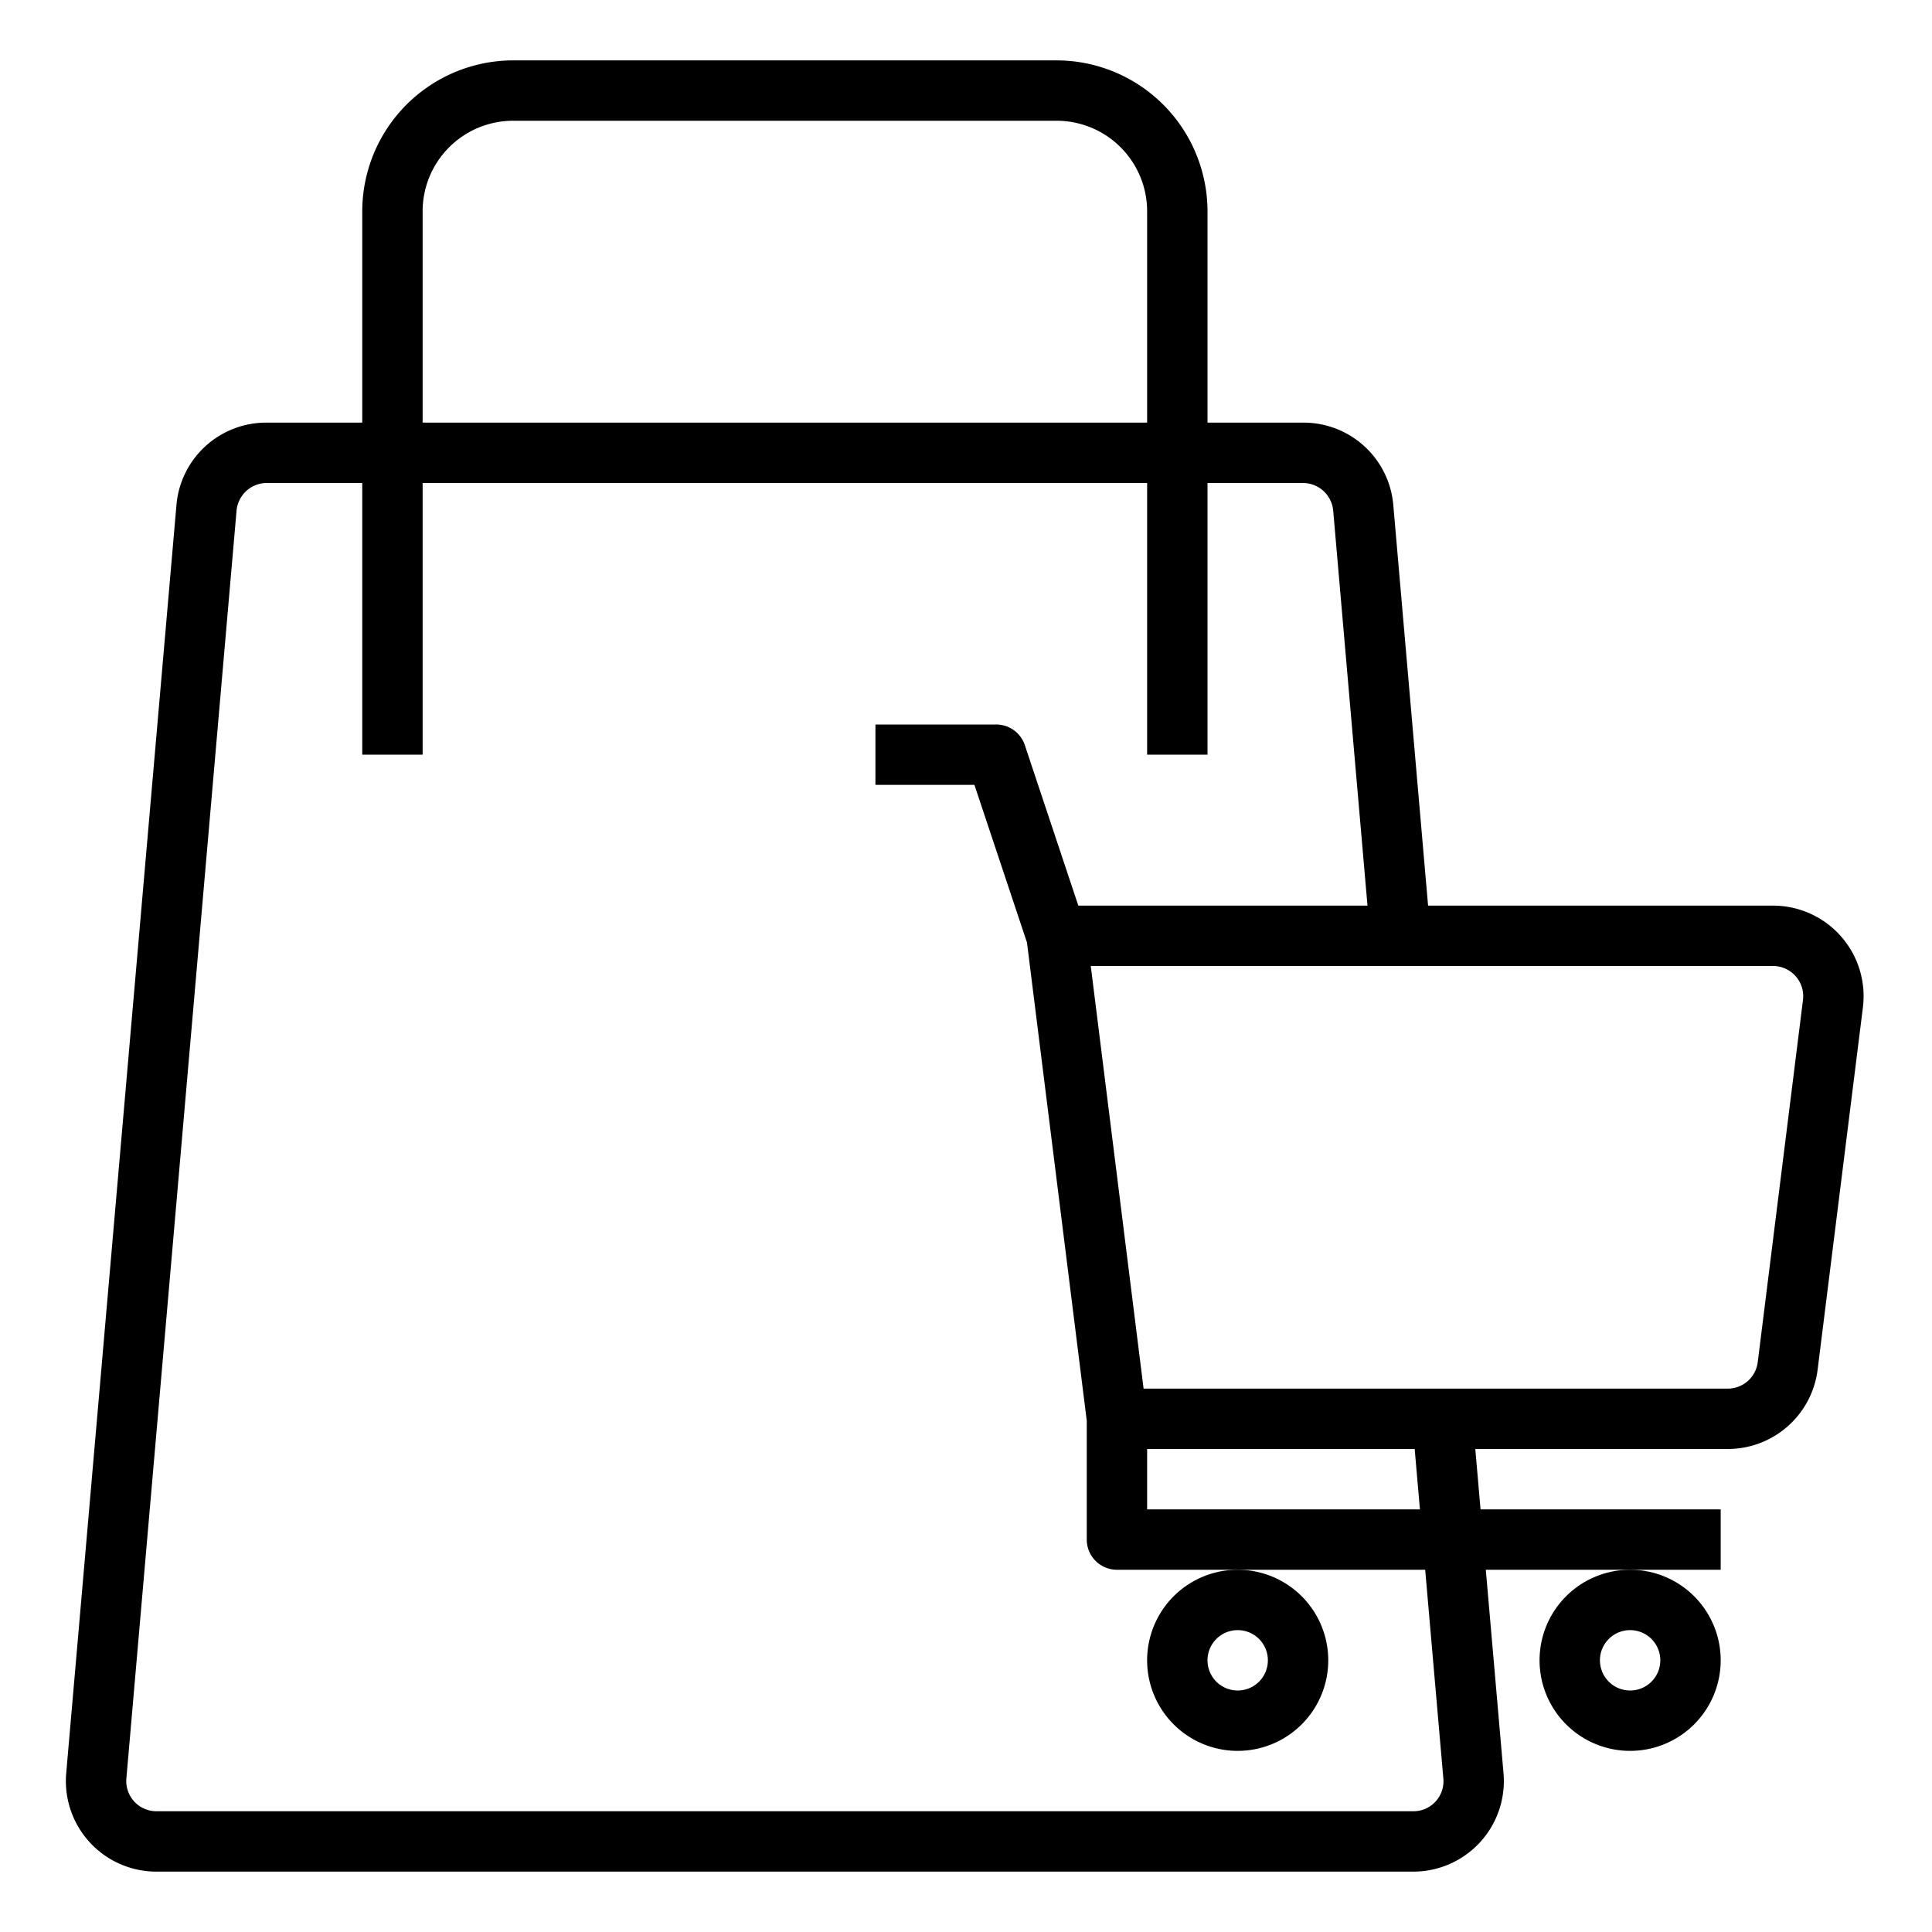<?xml version="1.0"?>
<svg xmlns="http://www.w3.org/2000/svg" viewBox="0 0 64 64" width="512" height="512"><g id="Shopping_Cart" data-name="Shopping Cart"><path d="M60.983,31.015A3,3,0,0,0,58.734,30H47.307L46.156,16.744A2.983,2.983,0,0,0,43.17,14H40V7a5.006,5.006,0,0,0-5-5H17a5.006,5.006,0,0,0-5,5v7H8.83a2.983,2.983,0,0,0-2.986,2.744l-3.651,42A3,3,0,0,0,5.18,62H46.82a3,3,0,0,0,2.986-3.257L49.219,52H57V50H49.045l-.174-2h8.363a3,3,0,0,0,2.977-2.628l1.5-12A3,3,0,0,0,60.983,31.015ZM14,7a3,3,0,0,1,3-3H35a3,3,0,0,1,3,3v7H14ZM47.813,58.916A.995.995,0,0,1,46.82,60H5.18a1,1,0,0,1-.994-1.083l3.65-42A1.007,1.007,0,0,1,8.83,16H12v9h2V16H38v9h2V16h3.17a1.007,1.007,0,0,1,.994.917L45.3,30H35.721l-1.772-5.316A1,1,0,0,0,33,24H29v2h3.279l1.741,5.223L36,47.062V51a1,1,0,0,0,1,1H47.211ZM47.037,50H38V48h8.863Zm11.19-4.876a1,1,0,0,1-.993.876H37.883l-1.75-14h22.6a1,1,0,0,1,.993,1.124Z"/><path d="M51,55a3,3,0,1,0,3-3A3,3,0,0,0,51,55Zm3-1a1,1,0,1,1-1,1A1,1,0,0,1,54,54Z"/><path d="M38,55a3,3,0,1,0,3-3A3,3,0,0,0,38,55Zm3-1a1,1,0,1,1-1,1A1,1,0,0,1,41,54Z"/></g></svg>
